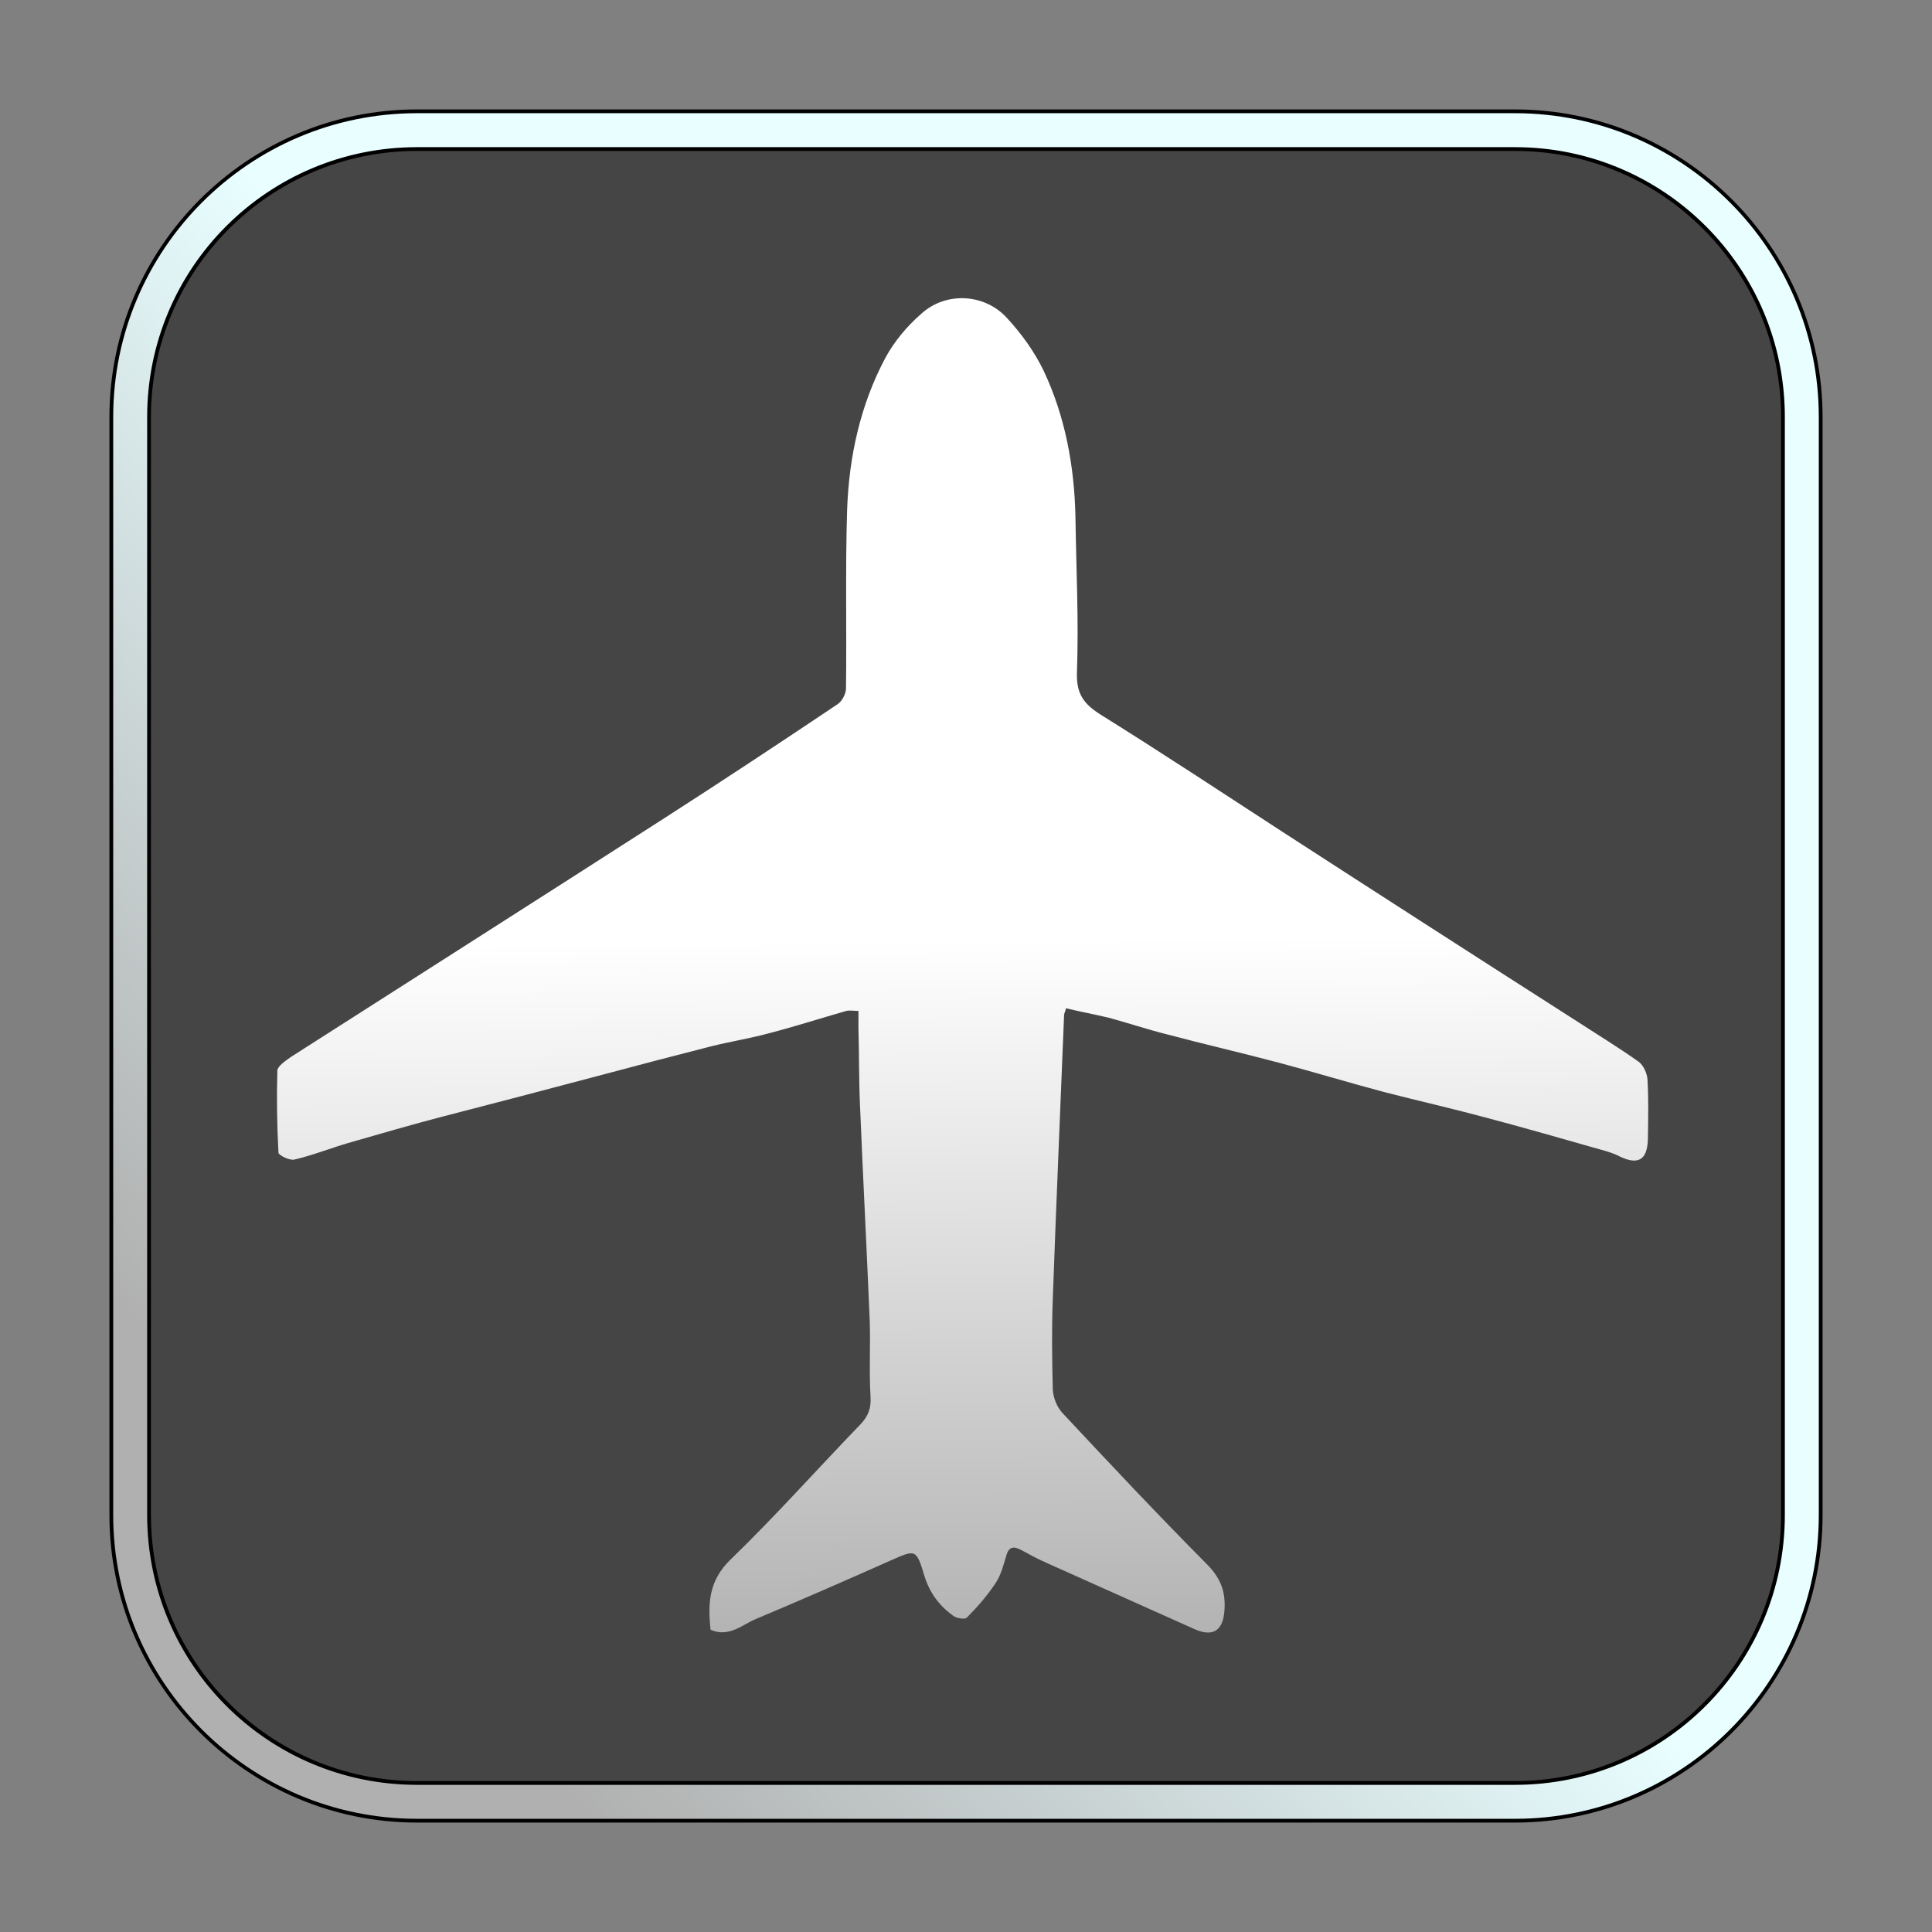 <?xml version="1.0" encoding="utf-8"?>
<!-- Generator: Adobe Illustrator 27.5.0, SVG Export Plug-In . SVG Version: 6.00 Build 0)  -->
<svg version="1.1" id="Слой_1" xmlns="http://www.w3.org/2000/svg" xmlns:xlink="http://www.w3.org/1999/xlink" x="0px" y="0px"
	 viewBox="0 0 512 512" style="enable-background:new 0 0 512 512;" xml:space="preserve">
<rect x="0" y="0" width="512" height="512" fill="#808080" stroke="none"/>
<style type="text/css">
	.st0{fill:url(#SVGID_1_);}
	.st1{fill:#454545;}
	.st2{fill:url(#SVGID_00000005948304265844319850000012809717022975740322_);}
</style>
<g>
	
		<linearGradient id="SVGID_1_" gradientUnits="userSpaceOnUse" x1="88.684" y1="103.814" x2="423.942" y2="408.775" gradientTransform="matrix(1 0 0 -1 0 512)">
		<stop  offset="0" style="stop-color:#B0B0B0"/>
		<stop  offset="0.501" style="stop-color:#E8FEFF"/>
	</linearGradient>
	<path class="st0" d="M110.5,482.5c-44.7,0-81-36.3-81-81v-291c0-44.7,36.3-81,81-81h291c44.7,0,81,36.3,81,81v291
		c0,44.7-36.3,81-81,81L110.5,482.5L110.5,482.5z"/>
	<path d="M401.5,30c44.4,0,80.5,36.1,80.5,80.5v291c0,44.4-36.1,80.5-80.5,80.5h-291C66.1,482,30,445.9,30,401.5v-291
		C30,66.1,66.1,30,110.5,30H401.5 M401.5,29h-291C65.6,29,29,65.6,29,110.5v291c0,44.9,36.6,81.5,81.5,81.5h291
		c45,0,81.5-36.6,81.5-81.5v-291C483,65.6,446.4,29,401.5,29L401.5,29z"/>
</g>
<g>
	<path class="st1" d="M110.5,472.5c-39.2,0-71-31.9-71-71v-291c0-39.2,31.9-71,71-71h291c39.2,0,71,31.9,71,71v291
		c0,39.2-31.9,71-71,71L110.5,472.5L110.5,472.5z"/>
	<path d="M401.5,39v1c38.9,0,70.5,31.6,70.5,70.5v291c0,38.9-31.6,70.5-70.5,70.5h-291C71.6,472,40,440.4,40,401.5v-291
		C40,71.6,71.6,40,110.5,40h291L401.5,39 M401.5,39h-291C71,39,39,71,39,110.5v291C39,441,71,473,110.5,473h291
		c39.5,0,71.5-32,71.5-71.5v-291C473,71,441,39,401.5,39L401.5,39z"/>
</g>
<g>
	
		<linearGradient id="SVGID_00000176025378747817658760000016066726173701894332_" gradientUnits="userSpaceOnUse" x1="254.621" y1="263.108" x2="260.047" y2="-357.039" gradientTransform="matrix(1 0 0 -1 0 512)">
		<stop  offset="0" style="stop-color:#FFFFFF"/>
		<stop  offset="1" style="stop-color:#000000"/>
	</linearGradient>
	<path style="fill:url(#SVGID_00000176025378747817658760000016066726173701894332_);" d="M282.5,267.2c-0.2,0.9-0.4,1.2-0.5,1.6
		c-1,25.1-2.1,50.3-3,75.4c-0.3,8-0.2,16,0,24c0.1,2.2,1.1,4.7,2.6,6.3c12.7,13.6,25.4,27.1,38.5,40.3c3.8,3.9,4.9,7.9,4.3,12.9
		c-0.6,4.7-3.3,6-7.7,4.1c-13.1-5.9-26.2-11.7-39.3-17.6c-2.3-1-4.5-2.2-6.7-3.4c-1.9-1-3.3-1.1-4,1.4c-0.8,2.6-1.4,5.2-2.9,7.4
		c-2.2,3.3-4.8,6.3-7.6,9.1c-0.5,0.5-2.7,0.2-3.6-0.5c-3.6-2.6-6.2-6-7.6-10.5c-2.2-7.3-2.3-7.1-9.1-4.1
		c-11.9,5.3-23.8,10.5-35.7,15.5c-3.7,1.6-7.1,4.9-11.9,2.8c-0.7-6.7-0.6-12.9,5.3-18.6c11.9-11.5,22.9-23.9,34.4-35.8
		c2.1-2.2,2.9-4.3,2.7-7.4c-0.4-6.6,0-13.2-0.2-19.8c-0.8-19.2-1.8-38.4-2.6-57.6c-0.3-6.7-0.2-13.4-0.4-20.1c0-1.5,0-3,0-4.7
		c-1.3,0-2.3-0.2-3.2,0c-7,2-13.8,4.2-20.8,6c-4.8,1.3-9.8,2.1-14.7,3.3c-10.2,2.6-20.5,5.3-30.6,8c-13.5,3.6-27,7.1-40.5,10.6
		c-8.5,2.2-17,4.7-25.4,7.1c-4.8,1.4-9.5,3.3-14.3,4.4c-1.2,0.3-4.1-1.1-4.2-1.8c-0.4-7.3-0.5-14.6-0.3-21.8
		c0.1-1.2,2.2-2.6,3.6-3.6c33-21.1,66-42.1,99-63.3c15.4-9.9,30.7-20,45.9-30.2c1.2-0.8,2.2-2.8,2.2-4.2c0.2-15.8-0.2-31.6,0.3-47.4
		c0.5-14,3.5-27.7,10.1-40.1c2.3-4.3,5.7-8.4,9.5-11.7c6.4-5.9,16.6-5.5,22.6,0.9c3.9,4.2,7.4,9,9.9,14.2
		c5.7,12.1,8.1,25.2,8.4,38.5c0.2,13.8,0.9,27.6,0.4,41.4c-0.2,5.8,1.9,8.4,6.3,11.2c16.2,10.1,32.1,20.6,48.1,31
		c25.8,16.7,51.6,33.3,77.4,49.8c5.7,3.7,11.6,7.3,17.1,11.2c1.2,0.9,2.2,3,2.3,4.7c0.3,5.3,0.2,10.6,0.1,16
		c-0.2,5.3-2.6,6.7-7.4,4.4c-1.7-0.9-3.5-1.4-5.3-1.9c-10.2-2.9-20.3-5.8-30.5-8.5c-8.9-2.4-17.8-4.4-26.7-6.7
		c-9.4-2.5-18.6-5.3-28-7.8c-9.8-2.6-19.8-4.9-29.6-7.5c-5.2-1.3-10.2-3-15.4-4.4C290,268.8,286.2,268.1,282.5,267.2z"/>
</g>
</svg>
